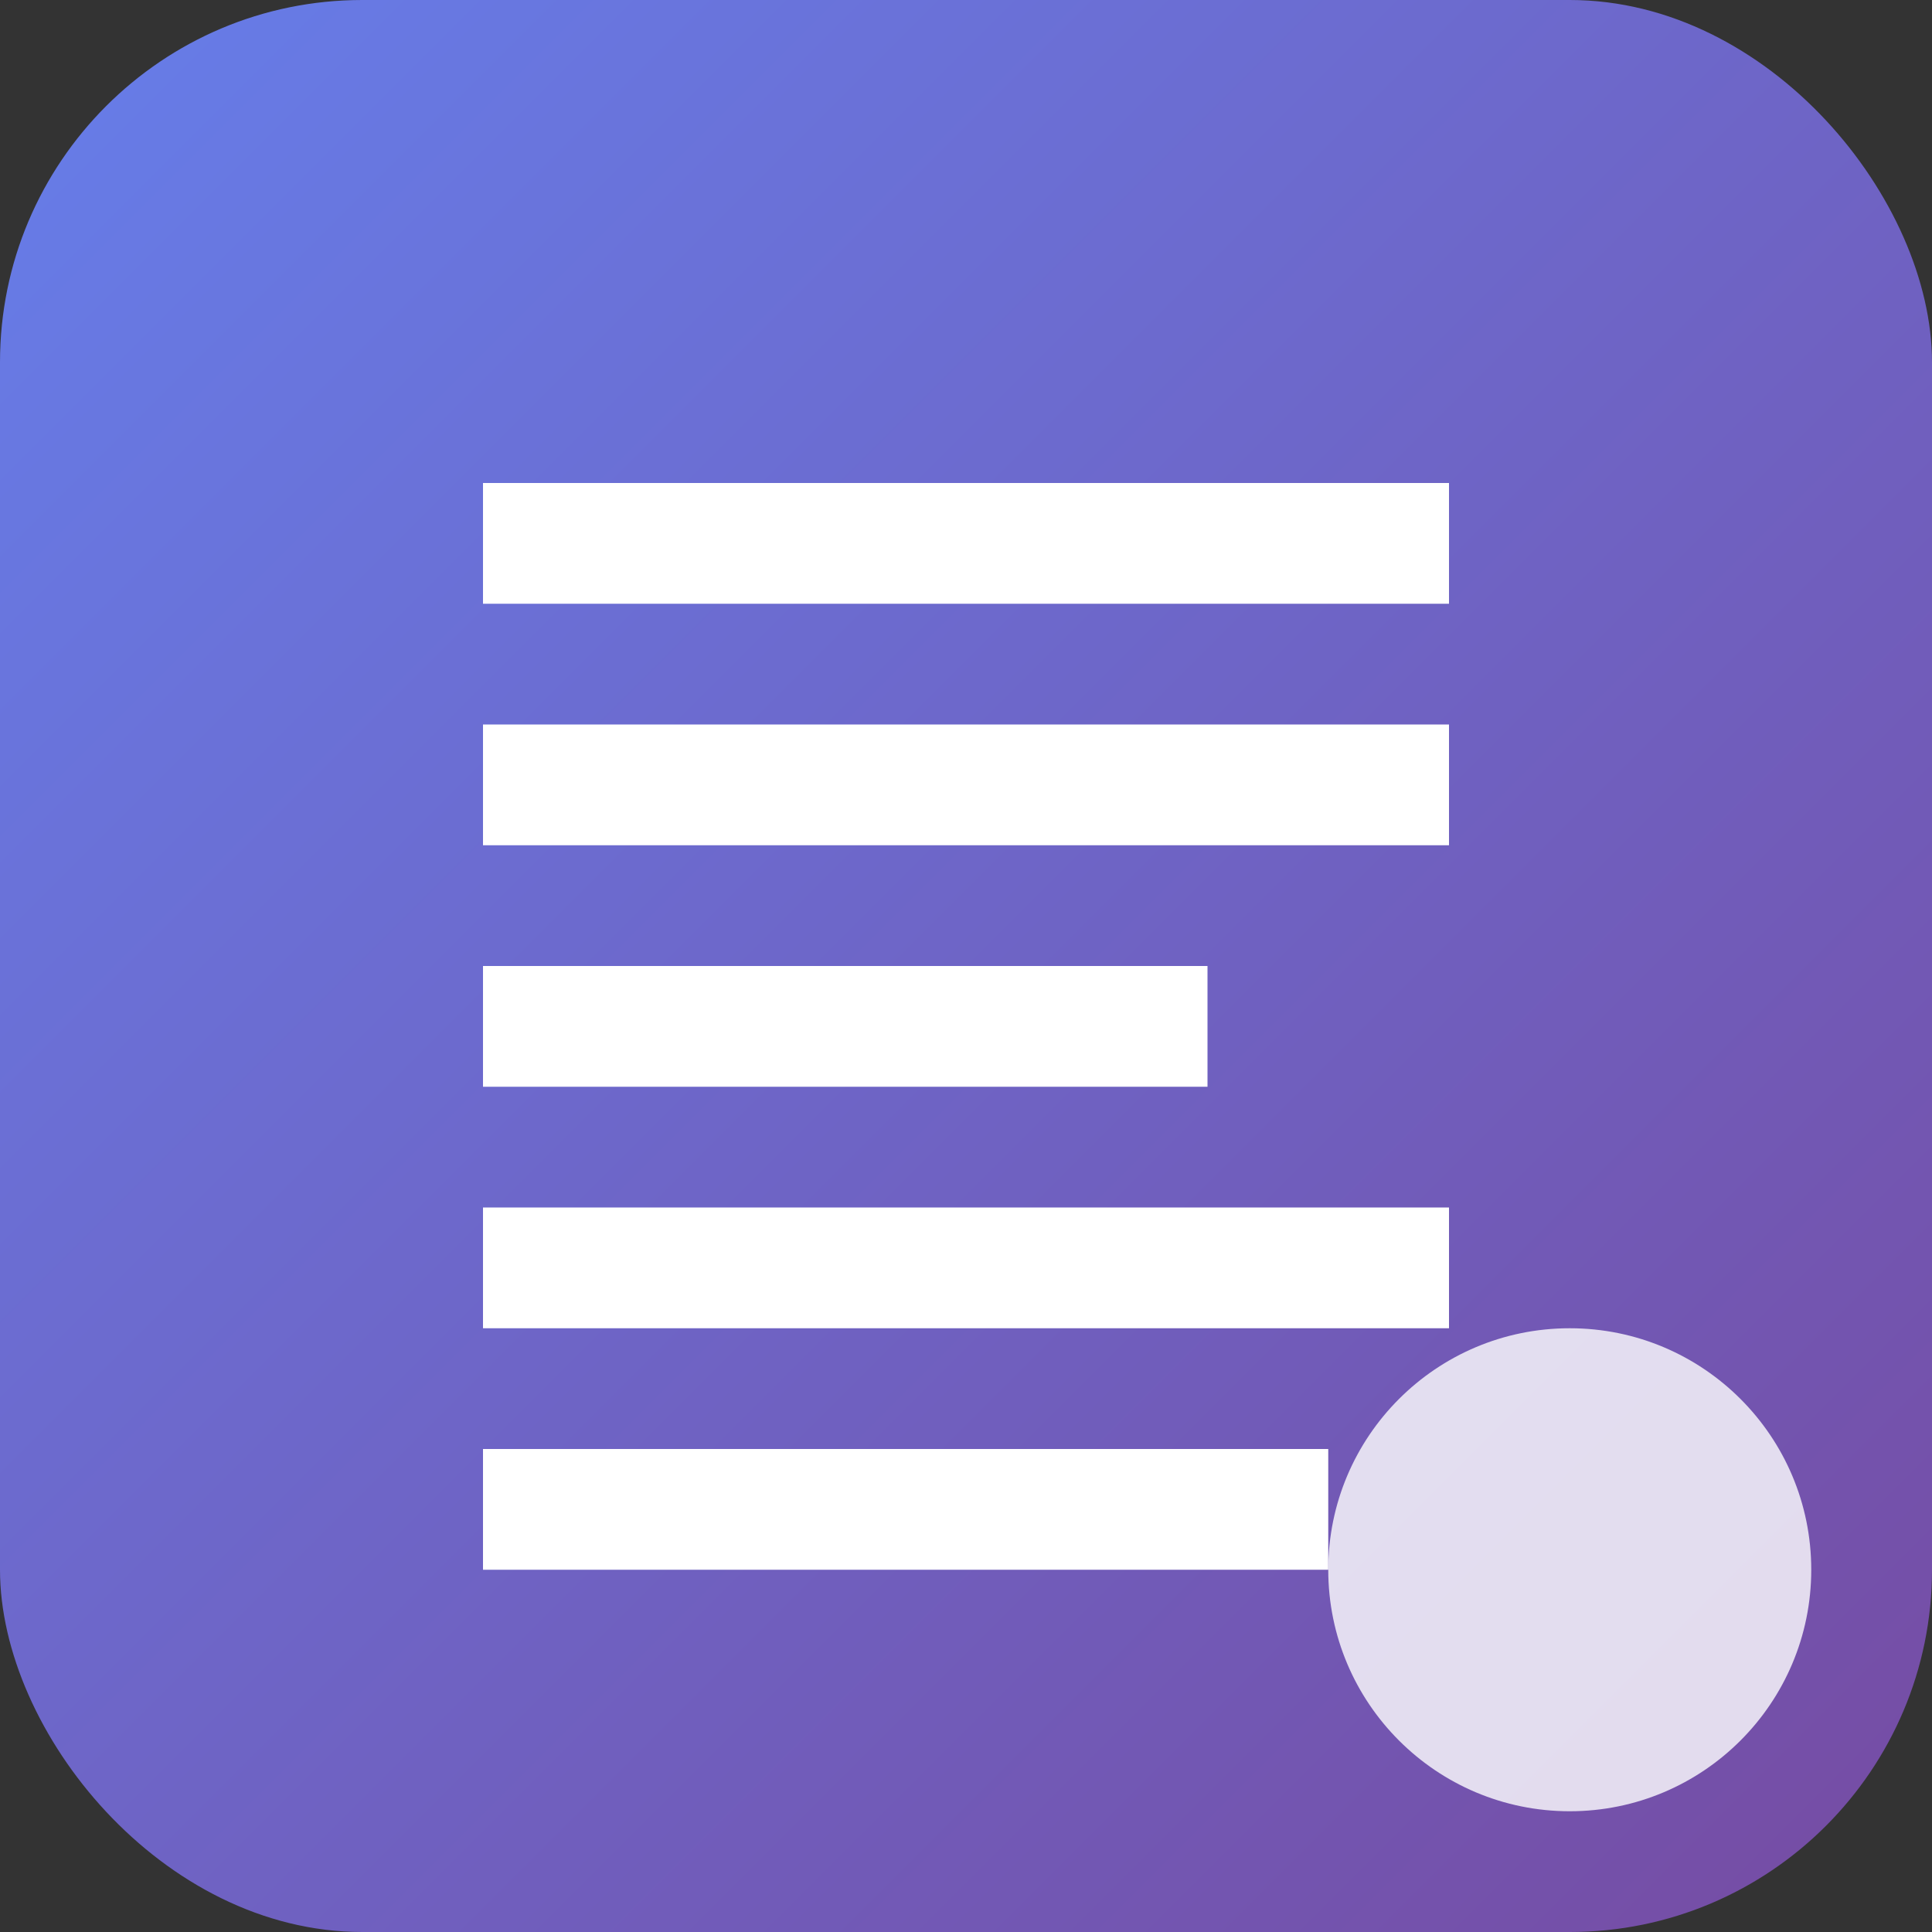 <svg xmlns="http://www.w3.org/2000/svg" viewBox="0 0 32 32" width="32" height="32">
  <rect x="0" y="0" width="32" height="32" fill="#333333" stroke="none"/>
  <defs>
    <linearGradient id="grad" x1="0%" y1="0%" x2="100%" y2="100%">
      <stop offset="0%" style="stop-color:#667eea;stop-opacity:1" />
      <stop offset="100%" style="stop-color:#764ba2;stop-opacity:1" />
    </linearGradient>
  </defs>
  <rect width="32" height="32" rx="6" fill="url(#grad)"/>
  <path d="M8 8h16v2H8zM8 12h16v2H8zM8 16h12v2H8zM8 20h16v2H8zM8 24h14v2H8z" fill="white"/>
  <circle cx="26" cy="26" r="4" fill="white" opacity="0.8"/>
</svg>
